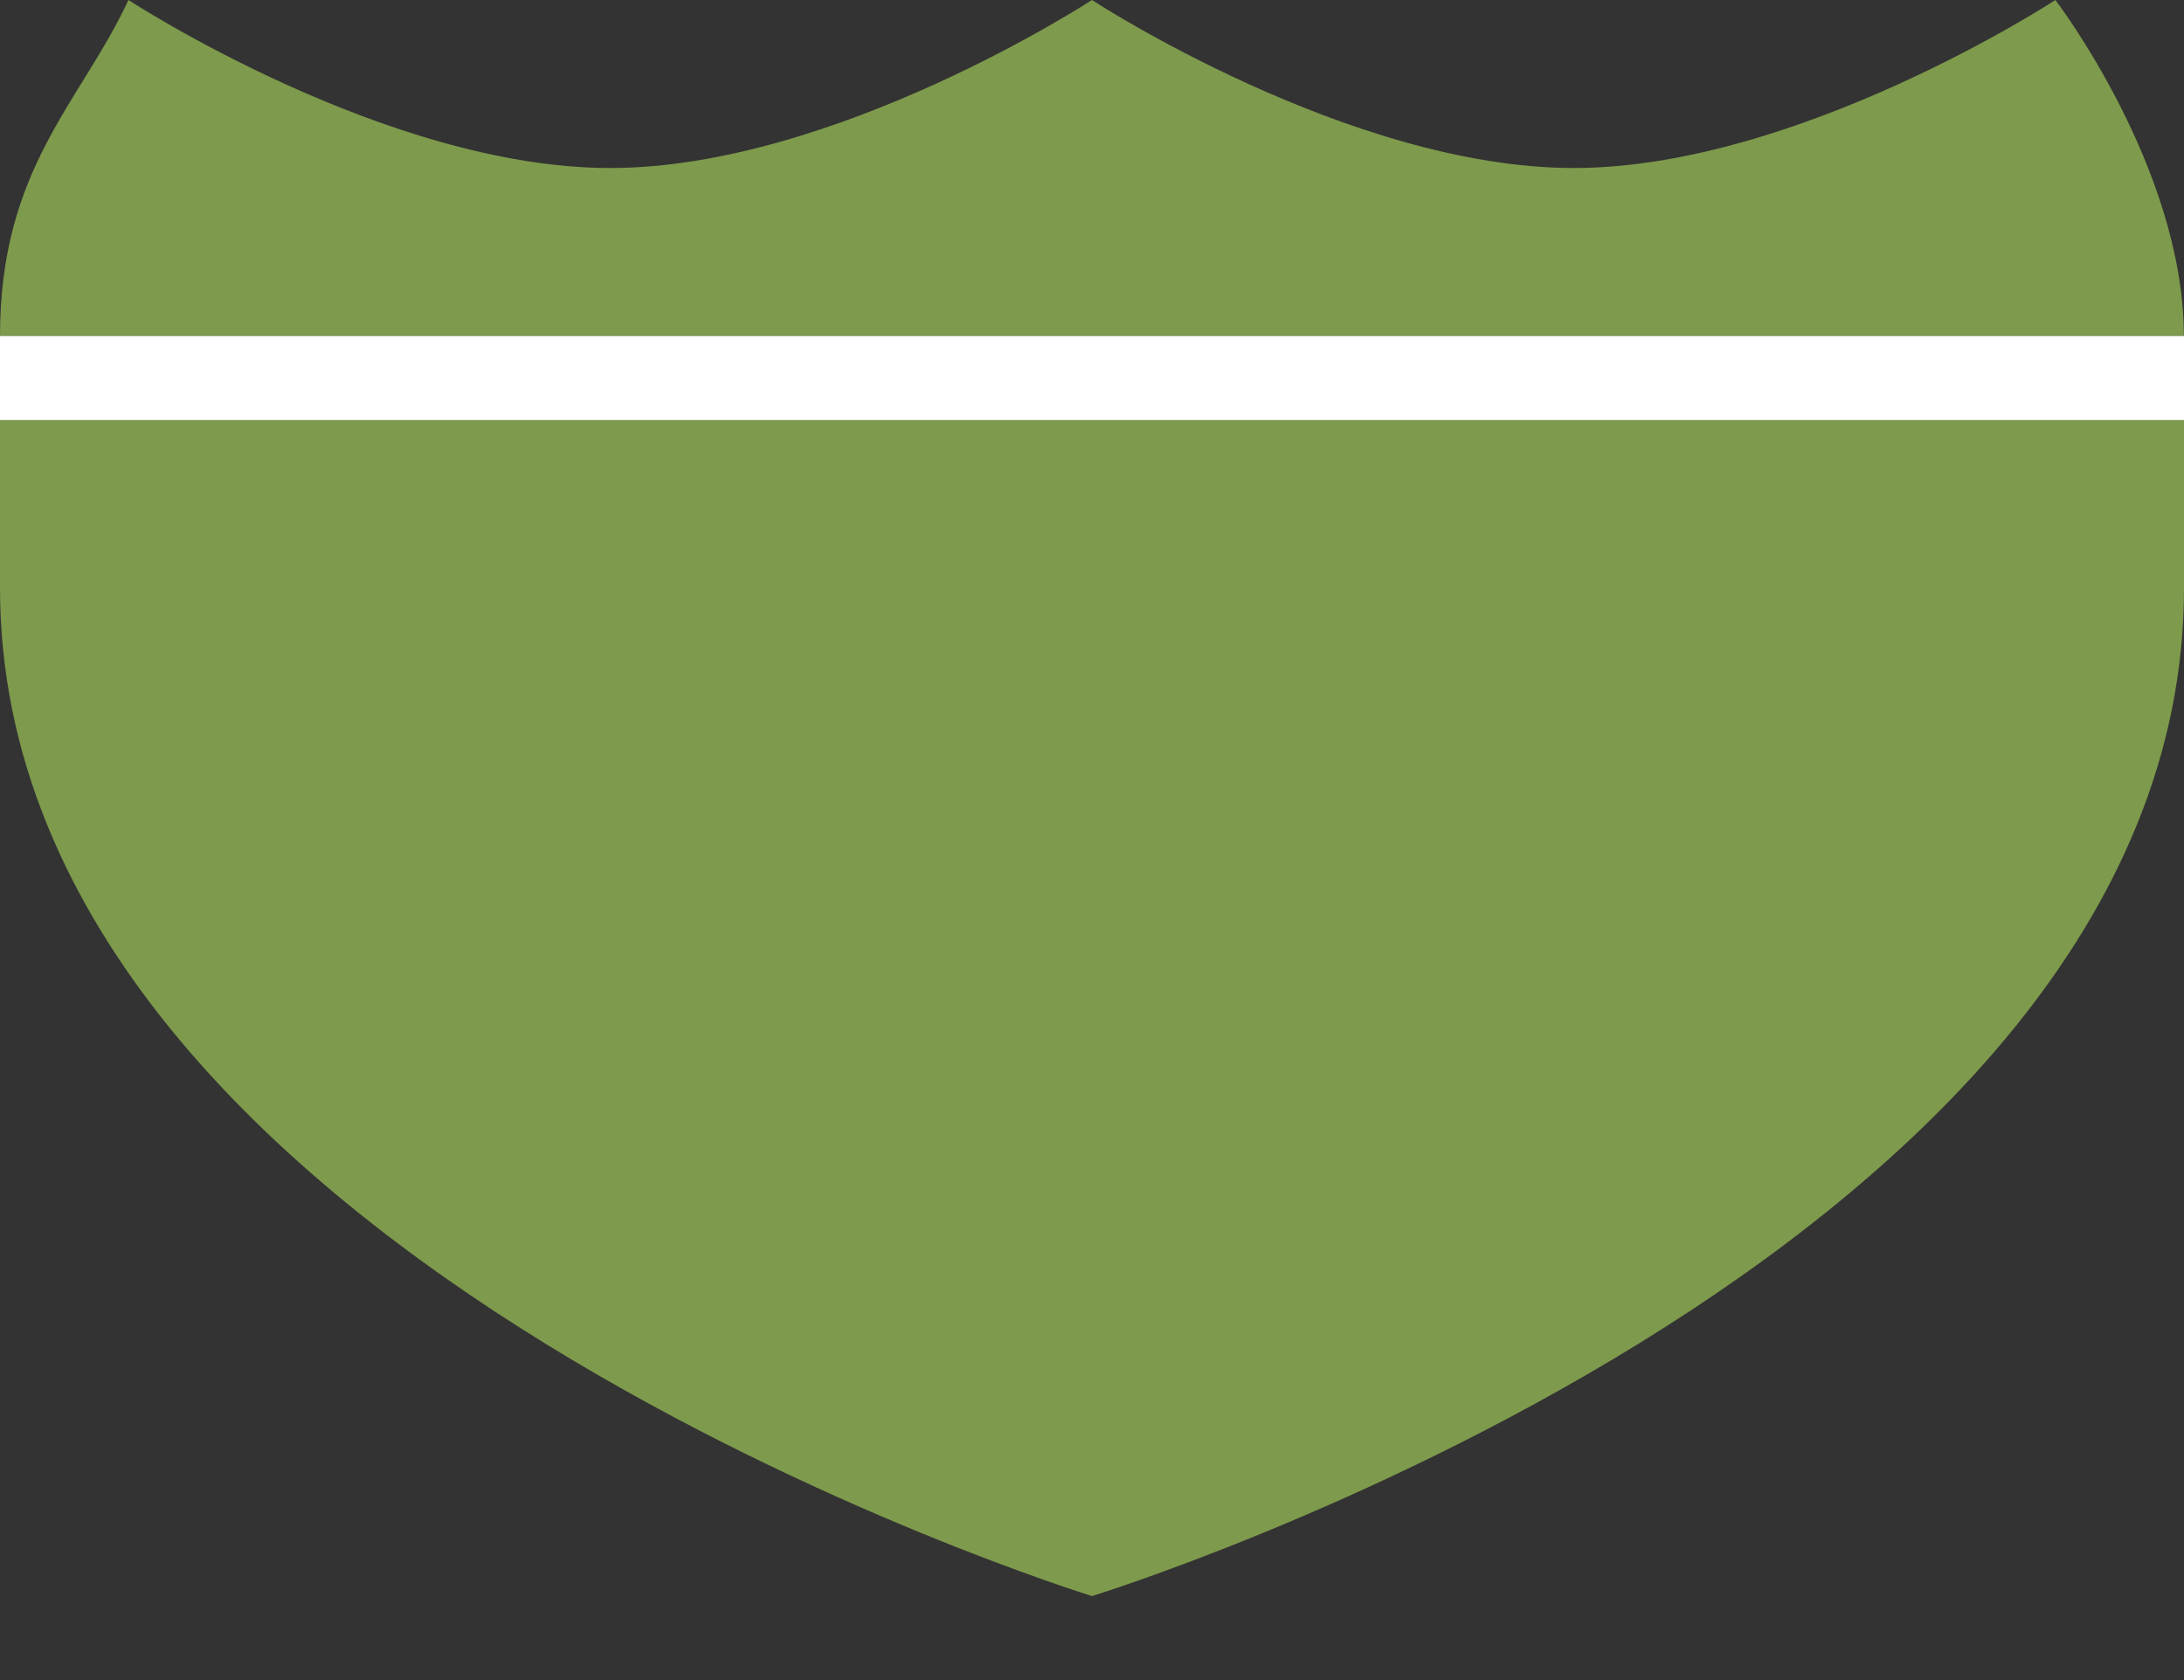 <?xml version="1.0" encoding="UTF-8" standalone="no"?>
<!-- Created with Inkscape (http://www.inkscape.org/) -->

<svg
   xmlns:dc="http://purl.org/dc/elements/1.1/"
   xmlns:cc="http://creativecommons.org/ns#"
   xmlns:rdf="http://www.w3.org/1999/02/22-rdf-syntax-ns#"
   xmlns:svg="http://www.w3.org/2000/svg"
   xmlns="http://www.w3.org/2000/svg"
   xmlns:sodipodi="http://sodipodi.sourceforge.net/DTD/sodipodi-0.dtd"
   xmlns:inkscape="http://www.inkscape.org/namespaces/inkscape"
   version="1.1"
   width="26"
   height="20"
   id="svg3844"
   inkscape:version="0.91+devel+osxmenu r12911"
   sodipodi:docname="us-interstate-business-3-small.svg"
   viewBox="0 0 26 20">
  <rect x="0" y="0" width="26" height="20" fill="#333333" stroke="none"/>
  <sodipodi:namedview
     pagecolor="#ffffff"
     bordercolor="#666666"
     borderopacity="1"
     objecttolerance="10"
     gridtolerance="10"
     guidetolerance="10"
     inkscape:pageopacity="0"
     inkscape:pageshadow="2"
     inkscape:window-width="1280"
     inkscape:window-height="751"
     id="namedview5316"
     showgrid="true"
     inkscape:zoom="13.625302"
     inkscape:cx="13.357311"
     inkscape:cy="8.8508"
     inkscape:window-x="-53"
     inkscape:window-y="0"
     inkscape:window-maximized="0"
     inkscape:current-layer="svg3844"
     inkscape:snap-bbox="true"
     showguides="false"
     inkscape:guide-bbox="true"
     inkscape:object-paths="false"
     fit-margin-top="0"
     fit-margin-left="0"
     fit-margin-right="0"
     fit-margin-bottom="0"
     inkscape:snap-intersection-paths="false"
     inkscape:object-nodes="true"
     borderlayer="true"
     inkscape:bbox-paths="true"
     inkscape:snap-bbox-edge-midpoints="true"
     inkscape:snap-nodes="true"
     inkscape:snap-smooth-nodes="true"
     inkscape:document-units="px"
     showborder="true">
    <inkscape:grid
       type="xygrid"
       id="grid5480"
       empspacing="2"
       visible="true"
       enabled="true"
       snapvisiblegridlinesonly="true"
       spacingx="0.5px"
       spacingy="0.5px"
       originx="4"
       originy="1.998" />
    <sodipodi:guide
       orientation="1,0"
       position="14,18.498"
       id="guide5601" />
    <sodipodi:guide
       orientation="1,0"
       position="4.5,18.498"
       id="guide5603" />
    <sodipodi:guide
       position="23.5,15.998"
       orientation="0,1"
       id="guide9216" />
  </sodipodi:namedview>
  <defs
     id="defs3846" />
  <path
     style="opacity:1;fill:#7e9a4c;fill-opacity:1;fill-rule:evenodd;stroke:none;stroke-width:2;stroke-linecap:round;stroke-linejoin:round;stroke-miterlimit:4;stroke-dasharray:none;stroke-dashoffset:0;stroke-opacity:1;marker:none"
     d="m 9.7000001e-5,7 c 0,8 13,12 13,12 0,0 13,-4 13,-12 l 0,-3 L 9.7000001e-5,4 Z"
     id="path9494-4"
     inkscape:connector-curvature="0"
     sodipodi:nodetypes="cccccc" />
  <path
     style="opacity:1;fill:#7e9a4c;fill-opacity:1;fill-rule:evenodd;stroke:none;stroke-width:2;stroke-linecap:round;stroke-linejoin:round;stroke-miterlimit:4;stroke-dasharray:none;stroke-dashoffset:0;stroke-opacity:1;marker:none"
     d="m 9.7000001e-5,4 c 0,-2 0.962,-2.78 1.529,-4 0,0 3.059,2 5.735,2 2.676,0 5.735,-2 5.735,-2 0,0 3.059,2 5.735,2 2.676,0 5.735,-2 5.735,-2 0,0 1.529,2 1.529,4 z"
     id="path9499-4"
     inkscape:connector-curvature="0"
     sodipodi:nodetypes="ccscsccc" />
  <rect
     style="opacity:1;fill:#ffffff;fill-opacity:1;stroke:none;stroke-width:1;stroke-miterlimit:4;stroke-dasharray:none;stroke-opacity:1"
     id="rect5252"
     width="26"
     height="1"
     x="9.6999996e-05"
     y="4" />
</svg>
